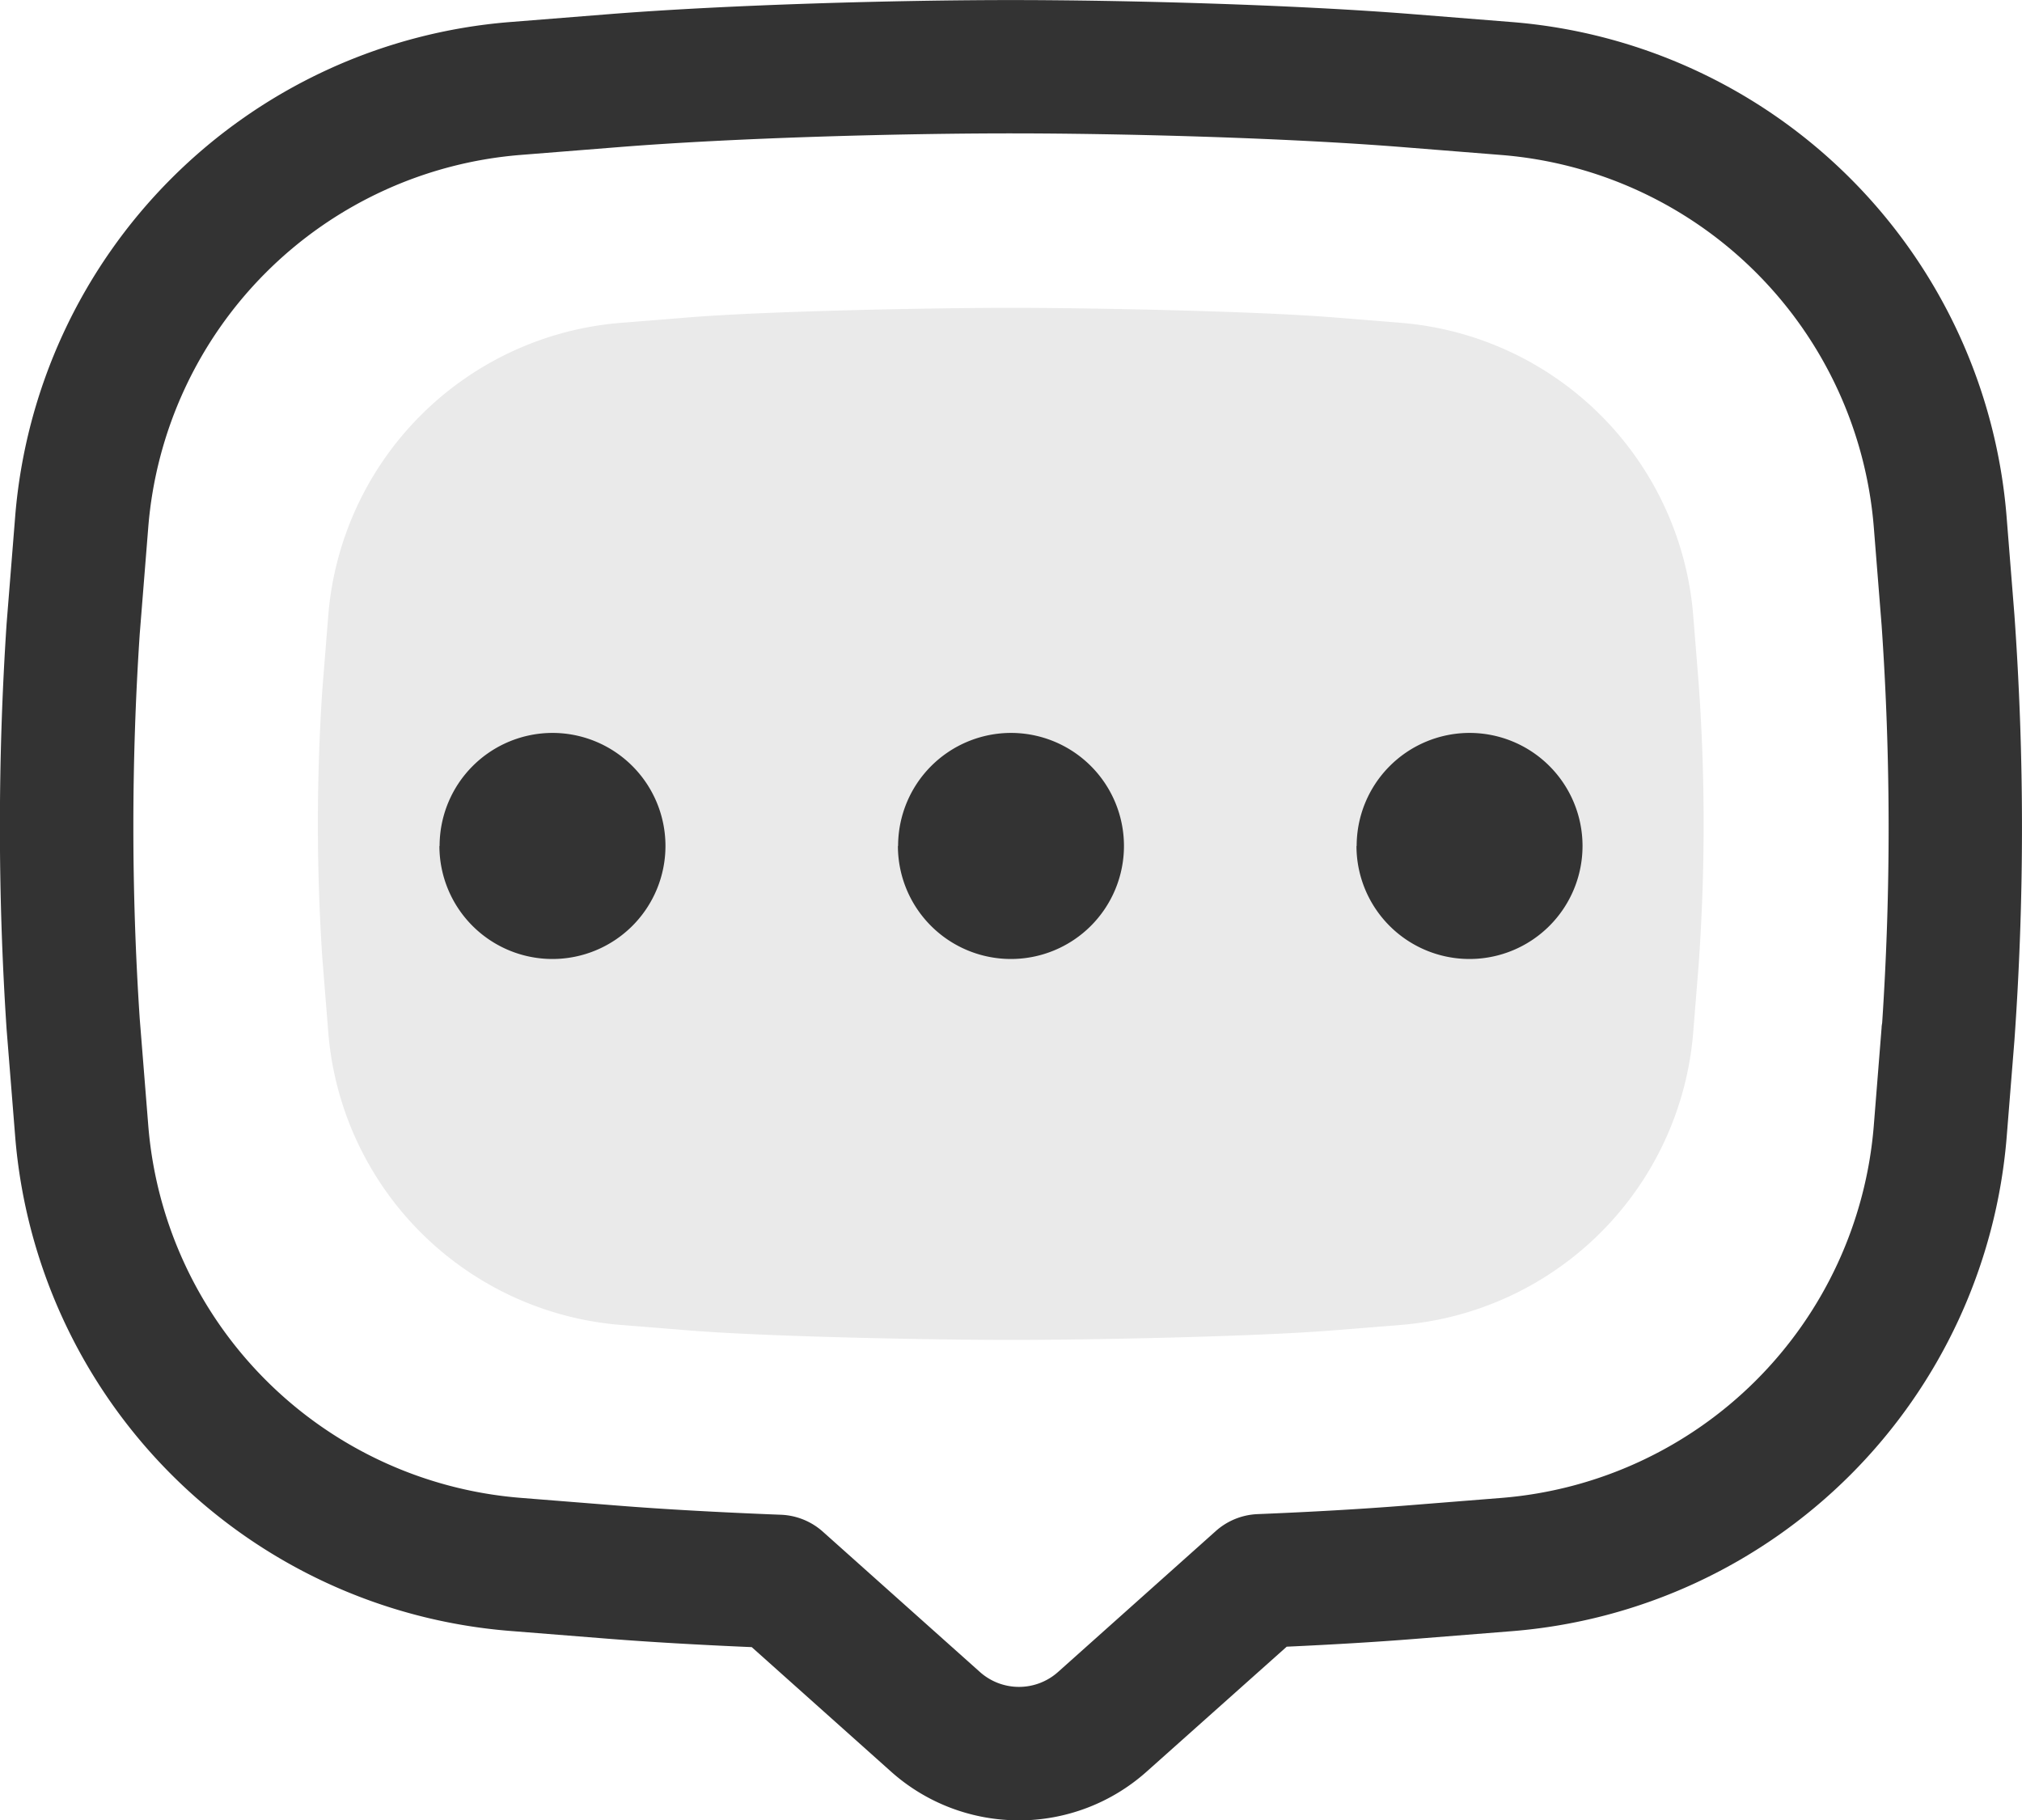 <svg xmlns="http://www.w3.org/2000/svg" width="32.202" height="28.987" viewBox="0 0 32.202 28.987">
  <g id="组_29" data-name="组 29" transform="translate(-96.299 -138.94)">
    <path id="路径_18" data-name="路径 18" d="M244.7,281.959l-1.082.087c-1.257.1-3.85.151-5.11.151s-3.868-.05-5.132-.151l-1.082-.087a5.084,5.084,0,0,1-4.666-4.662l-.095-1.185a32.353,32.353,0,0,1,0-4.266l.095-1.185A5.084,5.084,0,0,1,232.3,266l1.082-.087c1.26-.1,3.858-.151,5.121-.151s3.86.051,5.121.151L244.7,266a5.084,5.084,0,0,1,4.666,4.663l.087,1.082a31.744,31.744,0,0,1,0,4.47l-.087,1.082A5.084,5.084,0,0,1,244.7,281.959Z" transform="translate(-126.101 -121.92)" fill="#eaeaea"/>
    <path id="路径_19" data-name="路径 19" d="M112.525,167.927a3.052,3.052,0,0,1-2.039-.779l-2.215-1.979c-.864-.037-1.634-.082-2.293-.134l-1.556-.124a8.593,8.593,0,0,1-7.882-7.882l-.136-1.7a48.969,48.969,0,0,1,0-6.456l.136-1.7a8.593,8.593,0,0,1,7.882-7.882l1.556-.124c1.952-.155,4.632-.226,6.421-.226s4.469.07,6.421.226l1.554.124a8.593,8.593,0,0,1,7.882,7.882l.124,1.556a47.745,47.745,0,0,1,0,6.783l-.122,1.521a8.593,8.593,0,0,1-7.882,7.882l-1.555.124c-.589.047-1.271.088-2.03.123l-2.228,1.987a3.055,3.055,0,0,1-2.039.779Zm-.125-26.863c-1.748,0-4.359.068-6.252.219l-1.556.124a6.467,6.467,0,0,0-5.932,5.932l-.136,1.7a46.335,46.335,0,0,0,0,6.12l.136,1.7a6.467,6.467,0,0,0,5.932,5.933l1.556.124c.716.057,1.611.107,2.589.145a1.064,1.064,0,0,1,.667.27l2.5,2.233a.934.934,0,0,0,1.246,0l2.511-2.243a1.064,1.064,0,0,1,.664-.27c.889-.036,1.671-.082,2.33-.134l1.555-.124a6.468,6.468,0,0,0,5.931-5.932l.124-1.555c0-.025.005-.051.009-.077a46.782,46.782,0,0,0-.009-6.335l-.124-1.556a6.468,6.468,0,0,0-5.932-5.93l-1.555-.124C116.758,141.132,114.147,141.064,112.4,141.064Z" fill="#333"/>
    <path id="路径_20" data-name="路径 20" d="M279.287,442.8m-1.8,0a1.8,1.8,0,1,0,1.8-1.8A1.8,1.8,0,0,0,277.49,442.8Z" transform="translate(-174.19 -290.389)" fill="#333"/>
    <path id="路径_21" data-name="路径 21" d="M468.287,442.8m-1.8,0a1.8,1.8,0,1,0,1.8-1.8A1.8,1.8,0,0,0,466.49,442.8Z" transform="translate(-355.888 -290.389)" fill="#333"/>
    <path id="路径_22" data-name="路径 22" d="M657.287,442.8m-1.8,0a1.8,1.8,0,1,0,1.8-1.8A1.8,1.8,0,0,0,655.49,442.8Z" transform="translate(-537.585 -290.389)" fill="#333"/>
  </g>
</svg>
